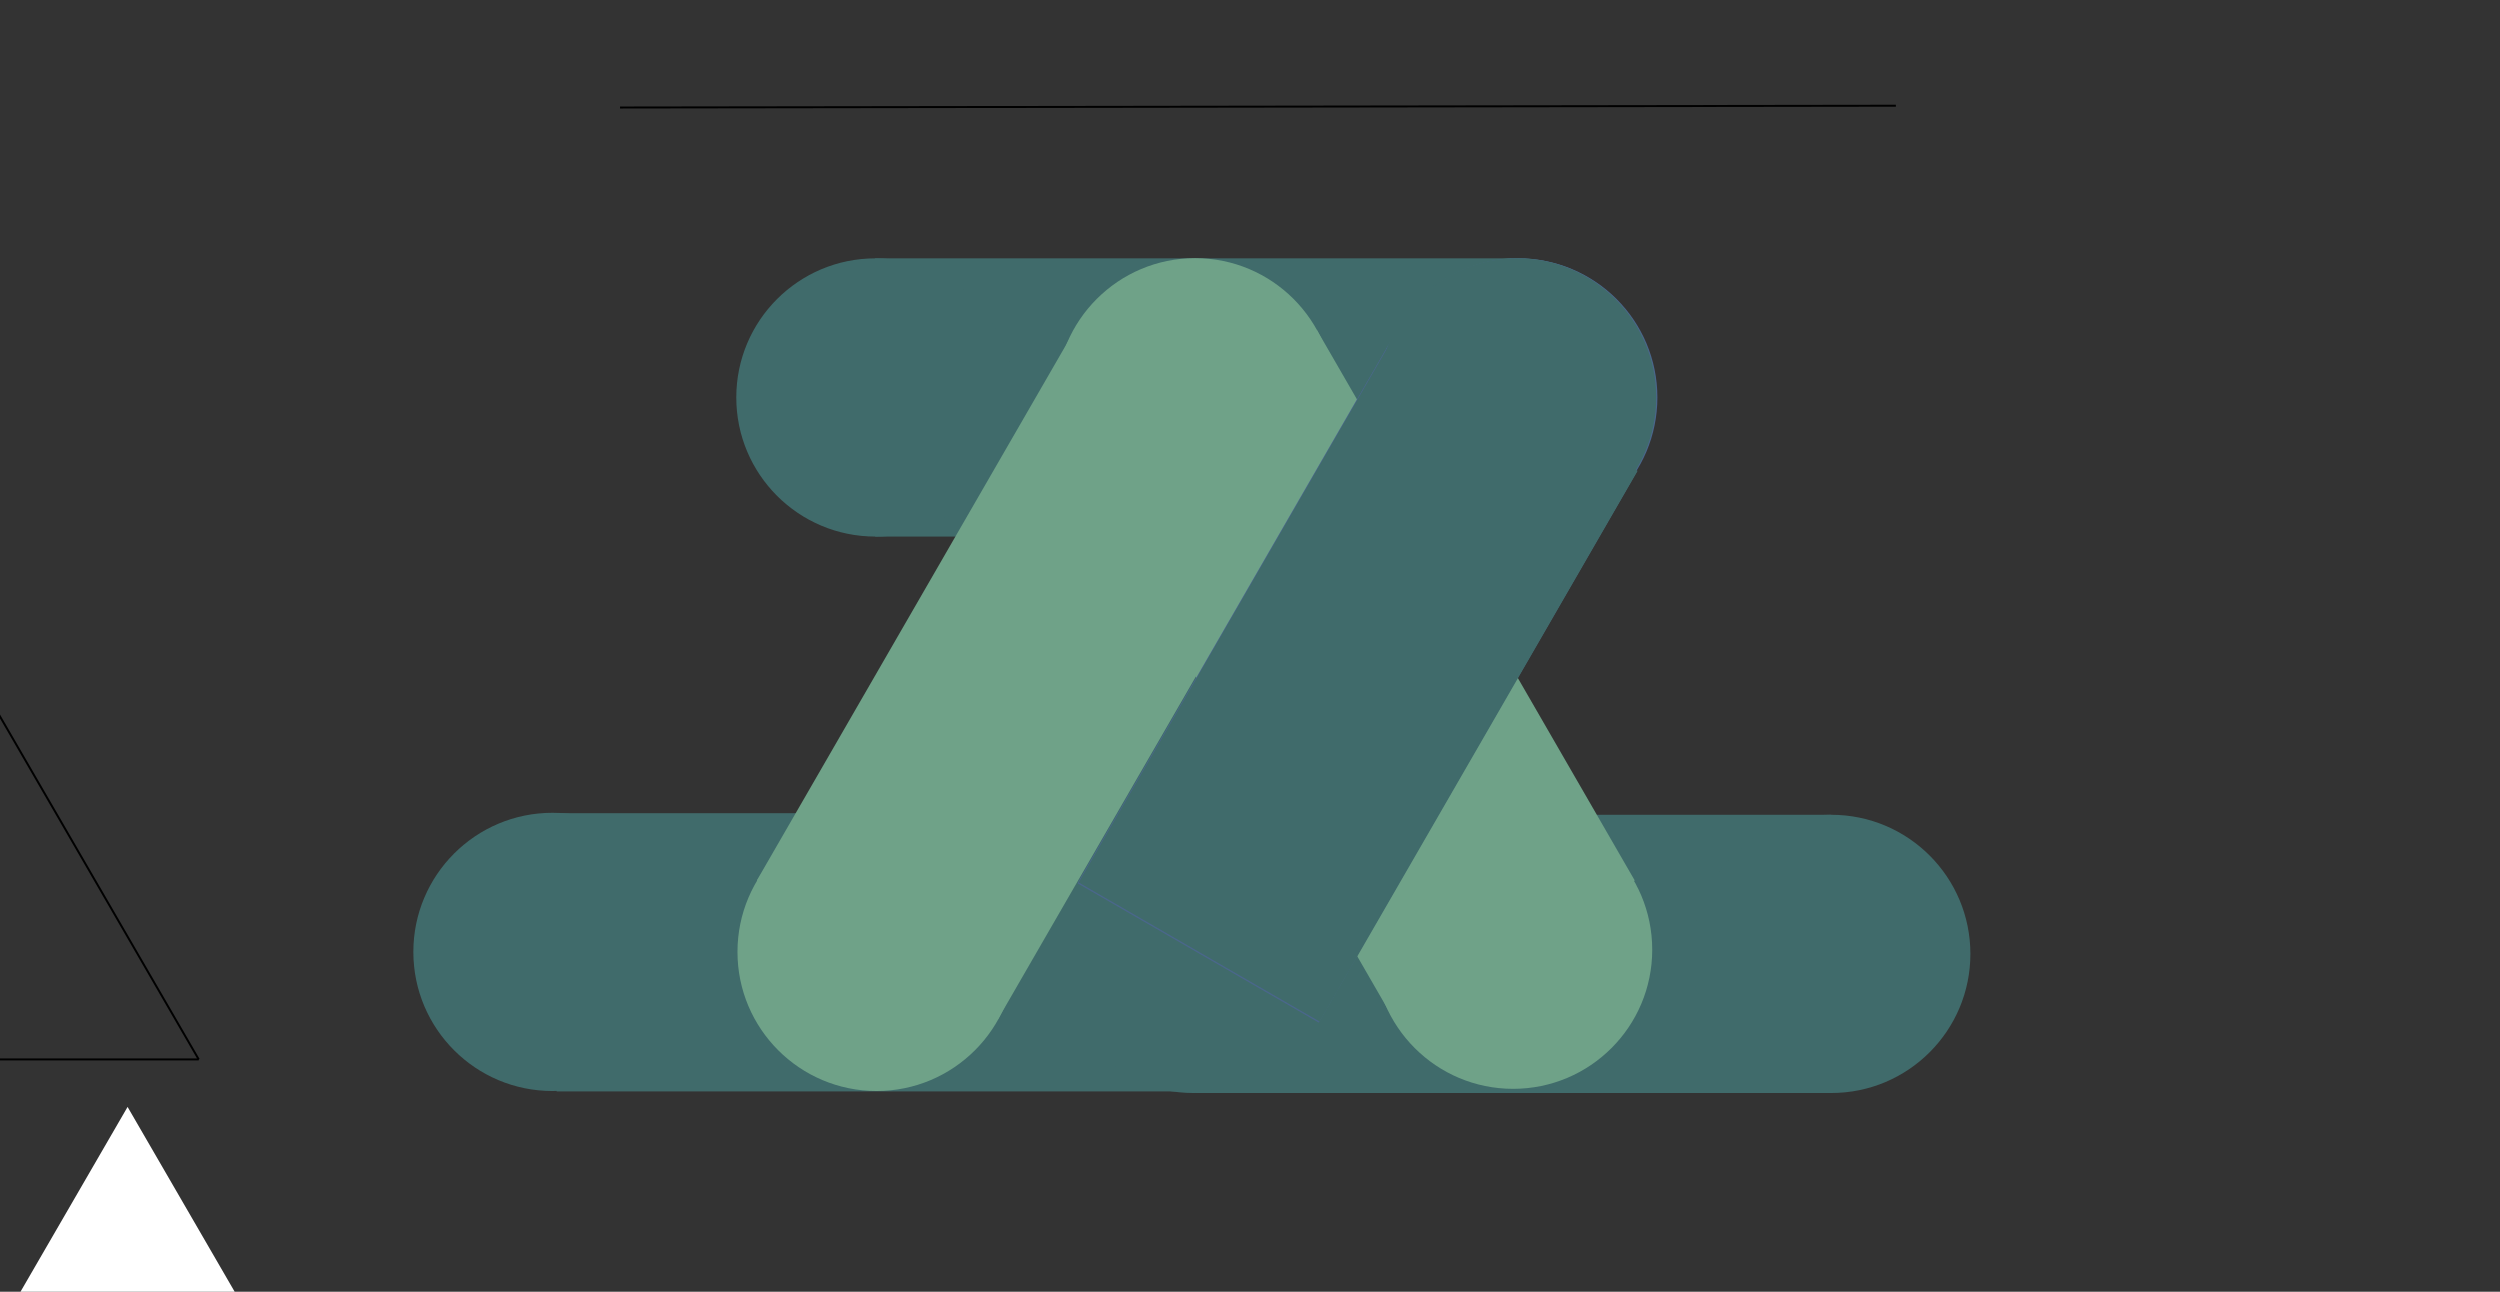 <?xml version="1.0" encoding="utf-8"?>
<!-- Generator: Adobe Illustrator 28.1.0, SVG Export Plug-In . SVG Version: 6.00 Build 0)  -->
<svg version="1.1" id="Layer_1" xmlns="http://www.w3.org/2000/svg" xmlns:xlink="http://www.w3.org/1999/xlink" x="0px" y="0px"
	 viewBox="0 0 1258 650" style="enable-background:new 0 0 1258 650;" xml:space="preserve">
<rect x="0" y="0" width="1258" height="650" fill="#333333" stroke="none"/>
<style type="text/css">
	.st0{fill:#FFFFFF;}
	.st1{fill:#406B6B;}
	.st2{fill:#4A668C;}
	.st3{fill:#6FA288;}
	.st4{fill:none;stroke:#000000;stroke-miterlimit:10;}
</style>
<polygon class="st0" points="64.2,557 -96.3,834 224.7,834 "/>
<g>
	<circle class="st1" cx="763.4" cy="199.9" r="70"/>
	<circle class="st1" cx="278" cy="479" r="70"/>
	<circle class="st1" cx="600.5" cy="480" r="70"/>
	<rect x="280.1" y="409.2" class="st1" width="320" height="140"/>
	<rect x="523" y="268.9" transform="matrix(0.5 -0.866 0.866 0.5 48.004 760.945)" class="st1" width="320" height="140"/>
</g>
<rect x="601.5" y="410" class="st1" width="320" height="140"/>
<rect x="440.4" y="130" class="st1" width="320" height="140"/>
<circle class="st1" cx="600.6" cy="479.1" r="70"/>
<circle class="st2" cx="764" cy="200" r="70"/>
<circle class="st1" cx="921.5" cy="480" r="70"/>
<rect x="523" y="271" transform="matrix(0.5 -0.866 0.866 0.5 46.164 761.981)" class="st2" width="320" height="140"/>
<circle class="st1" cx="440.5" cy="200" r="70"/>
<g>
	<rect x="361.5" y="269.5" transform="matrix(0.5 -0.866 0.866 0.5 -33.288 621.35)" class="st3" width="320" height="140"/>
	<circle class="st3" cx="441.1" cy="479" r="70"/>
	<circle class="st3" cx="761.4" cy="477.9" r="70"/>
	<circle class="st3" cx="601.4" cy="199.9" r="70"/>
	<rect x="612" y="179.5" transform="matrix(0.866 -0.5 0.5 0.866 -78.377 386.495)" class="st3" width="140" height="320"/>
</g>
<rect x="523" y="270.6" transform="matrix(0.5 -0.866 0.866 0.5 46.56 761.775)" class="st2" width="320" height="140"/>
<circle class="st1" cx="763.4" cy="200" r="70"/>
<rect x="523.4" y="270.5" transform="matrix(0.5 -0.866 0.866 0.5 46.837 762.082)" class="st1" width="320" height="140"/>
<g>
	<line class="st4" x1="-60" y1="257" x2="-220" y2="533.1"/>
	<line class="st4" x1="-60" y1="257" x2="100" y2="533.1"/>
	<line class="st4" x1="-220" y1="533.1" x2="100" y2="533.1"/>
</g>
<line class="st4" x1="954" y1="53.2" x2="312" y2="54.1"/>
</svg>
